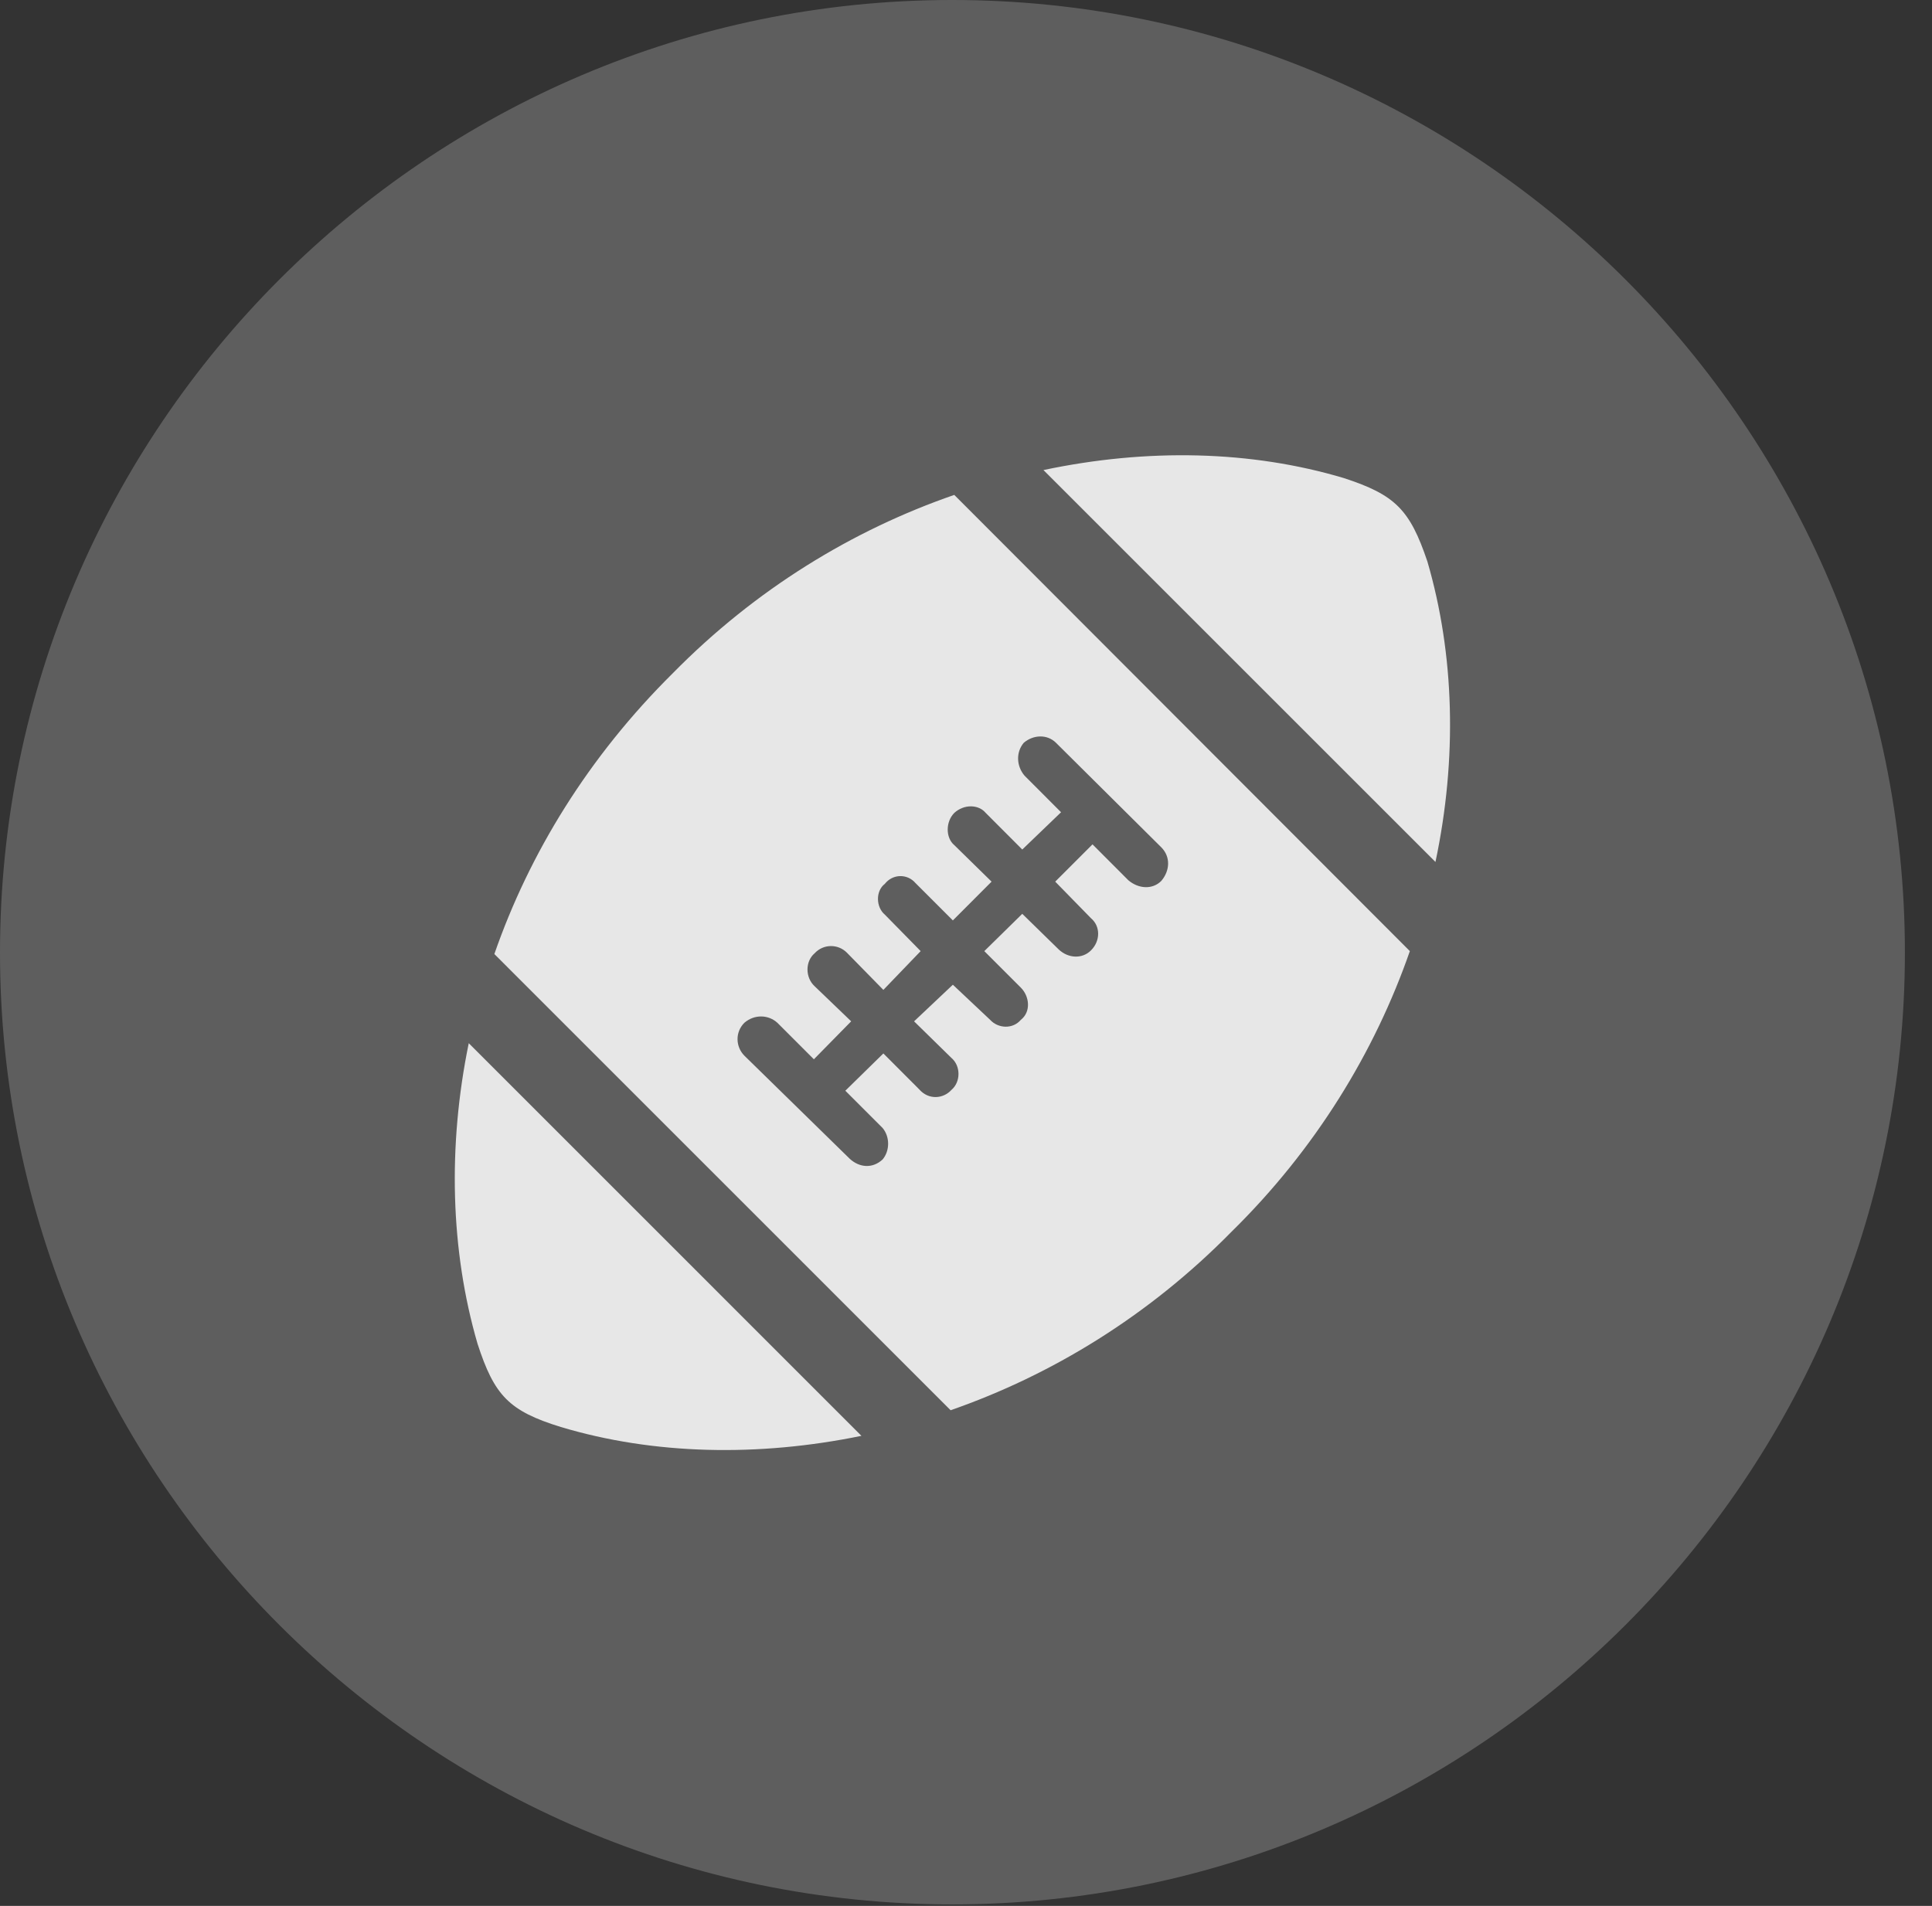 <?xml version="1.0" encoding="UTF-8"?>
<!--Generator: Apple Native CoreSVG 341-->
<!DOCTYPE svg
PUBLIC "-//W3C//DTD SVG 1.1//EN"
       "http://www.w3.org/Graphics/SVG/1.1/DTD/svg11.dtd">
<svg version="1.1" xmlns="http://www.w3.org/2000/svg" xmlns:xlink="http://www.w3.org/1999/xlink" viewBox="0 0 25.801 25.459">
 <rect x="0" y="0" width="25.801" height="25.459" fill="#333333" stroke="none"/>
 <g>
  <rect height="25.459" opacity="0" width="25.801" x="0" y="0"/>
  <path d="M12.715 25.439C19.727 25.439 25.439 19.727 25.439 12.725C25.439 5.713 19.727 0 12.715 0C5.713 0 0 5.713 0 12.725C0 19.727 5.713 25.439 12.715 25.439Z" fill="white" fill-opacity="0.212"/>
  <path d="M7.49 19.062C6.797 18.848 6.602 18.643 6.377 17.949C6.016 16.709 5.977 15.312 6.26 13.935L11.504 19.18C10.127 19.463 8.73 19.434 7.49 19.062ZM16.445 16.455C15.342 17.578 14.043 18.369 12.695 18.838L6.602 12.744C7.07 11.396 7.861 10.107 8.984 8.994C10.088 7.871 11.387 7.08 12.744 6.611L18.828 12.705C18.359 14.053 17.568 15.352 16.445 16.455ZM11.787 15.488C11.885 15.371 11.885 15.185 11.787 15.068L11.289 14.57L11.797 14.072L12.275 14.551C12.402 14.697 12.598 14.678 12.705 14.56C12.832 14.453 12.832 14.238 12.705 14.131L12.207 13.643L12.725 13.154L13.223 13.623C13.33 13.74 13.525 13.75 13.633 13.623C13.77 13.516 13.75 13.31 13.633 13.193L13.145 12.705L13.652 12.207L14.141 12.685C14.268 12.803 14.453 12.812 14.57 12.695C14.697 12.568 14.697 12.373 14.57 12.266L14.092 11.777L14.59 11.279L15.068 11.758C15.205 11.875 15.391 11.885 15.508 11.768C15.625 11.631 15.635 11.445 15.508 11.318L14.102 9.922C13.984 9.805 13.799 9.814 13.672 9.922C13.565 10.049 13.574 10.234 13.682 10.361L14.17 10.85L13.652 11.348L13.164 10.859C13.066 10.742 12.871 10.742 12.744 10.859C12.627 10.977 12.627 11.191 12.744 11.289L13.242 11.777L12.725 12.295L12.227 11.797C12.119 11.67 11.924 11.67 11.816 11.807C11.69 11.904 11.699 12.119 11.816 12.217L12.295 12.705L11.797 13.223L11.309 12.725C11.191 12.607 10.996 12.607 10.879 12.734C10.752 12.842 10.752 13.057 10.879 13.174L11.367 13.643L10.869 14.15L10.381 13.662C10.264 13.555 10.078 13.545 9.941 13.662C9.814 13.789 9.824 13.984 9.941 14.102L11.348 15.479C11.475 15.596 11.65 15.615 11.787 15.488ZM19.062 7.5C19.424 8.74 19.463 10.127 19.17 11.514L13.935 6.279C15.322 5.986 16.709 6.016 17.949 6.387C18.633 6.611 18.828 6.807 19.062 7.5Z" fill="white" fill-opacity="0.85"/>
 </g>
</svg>
